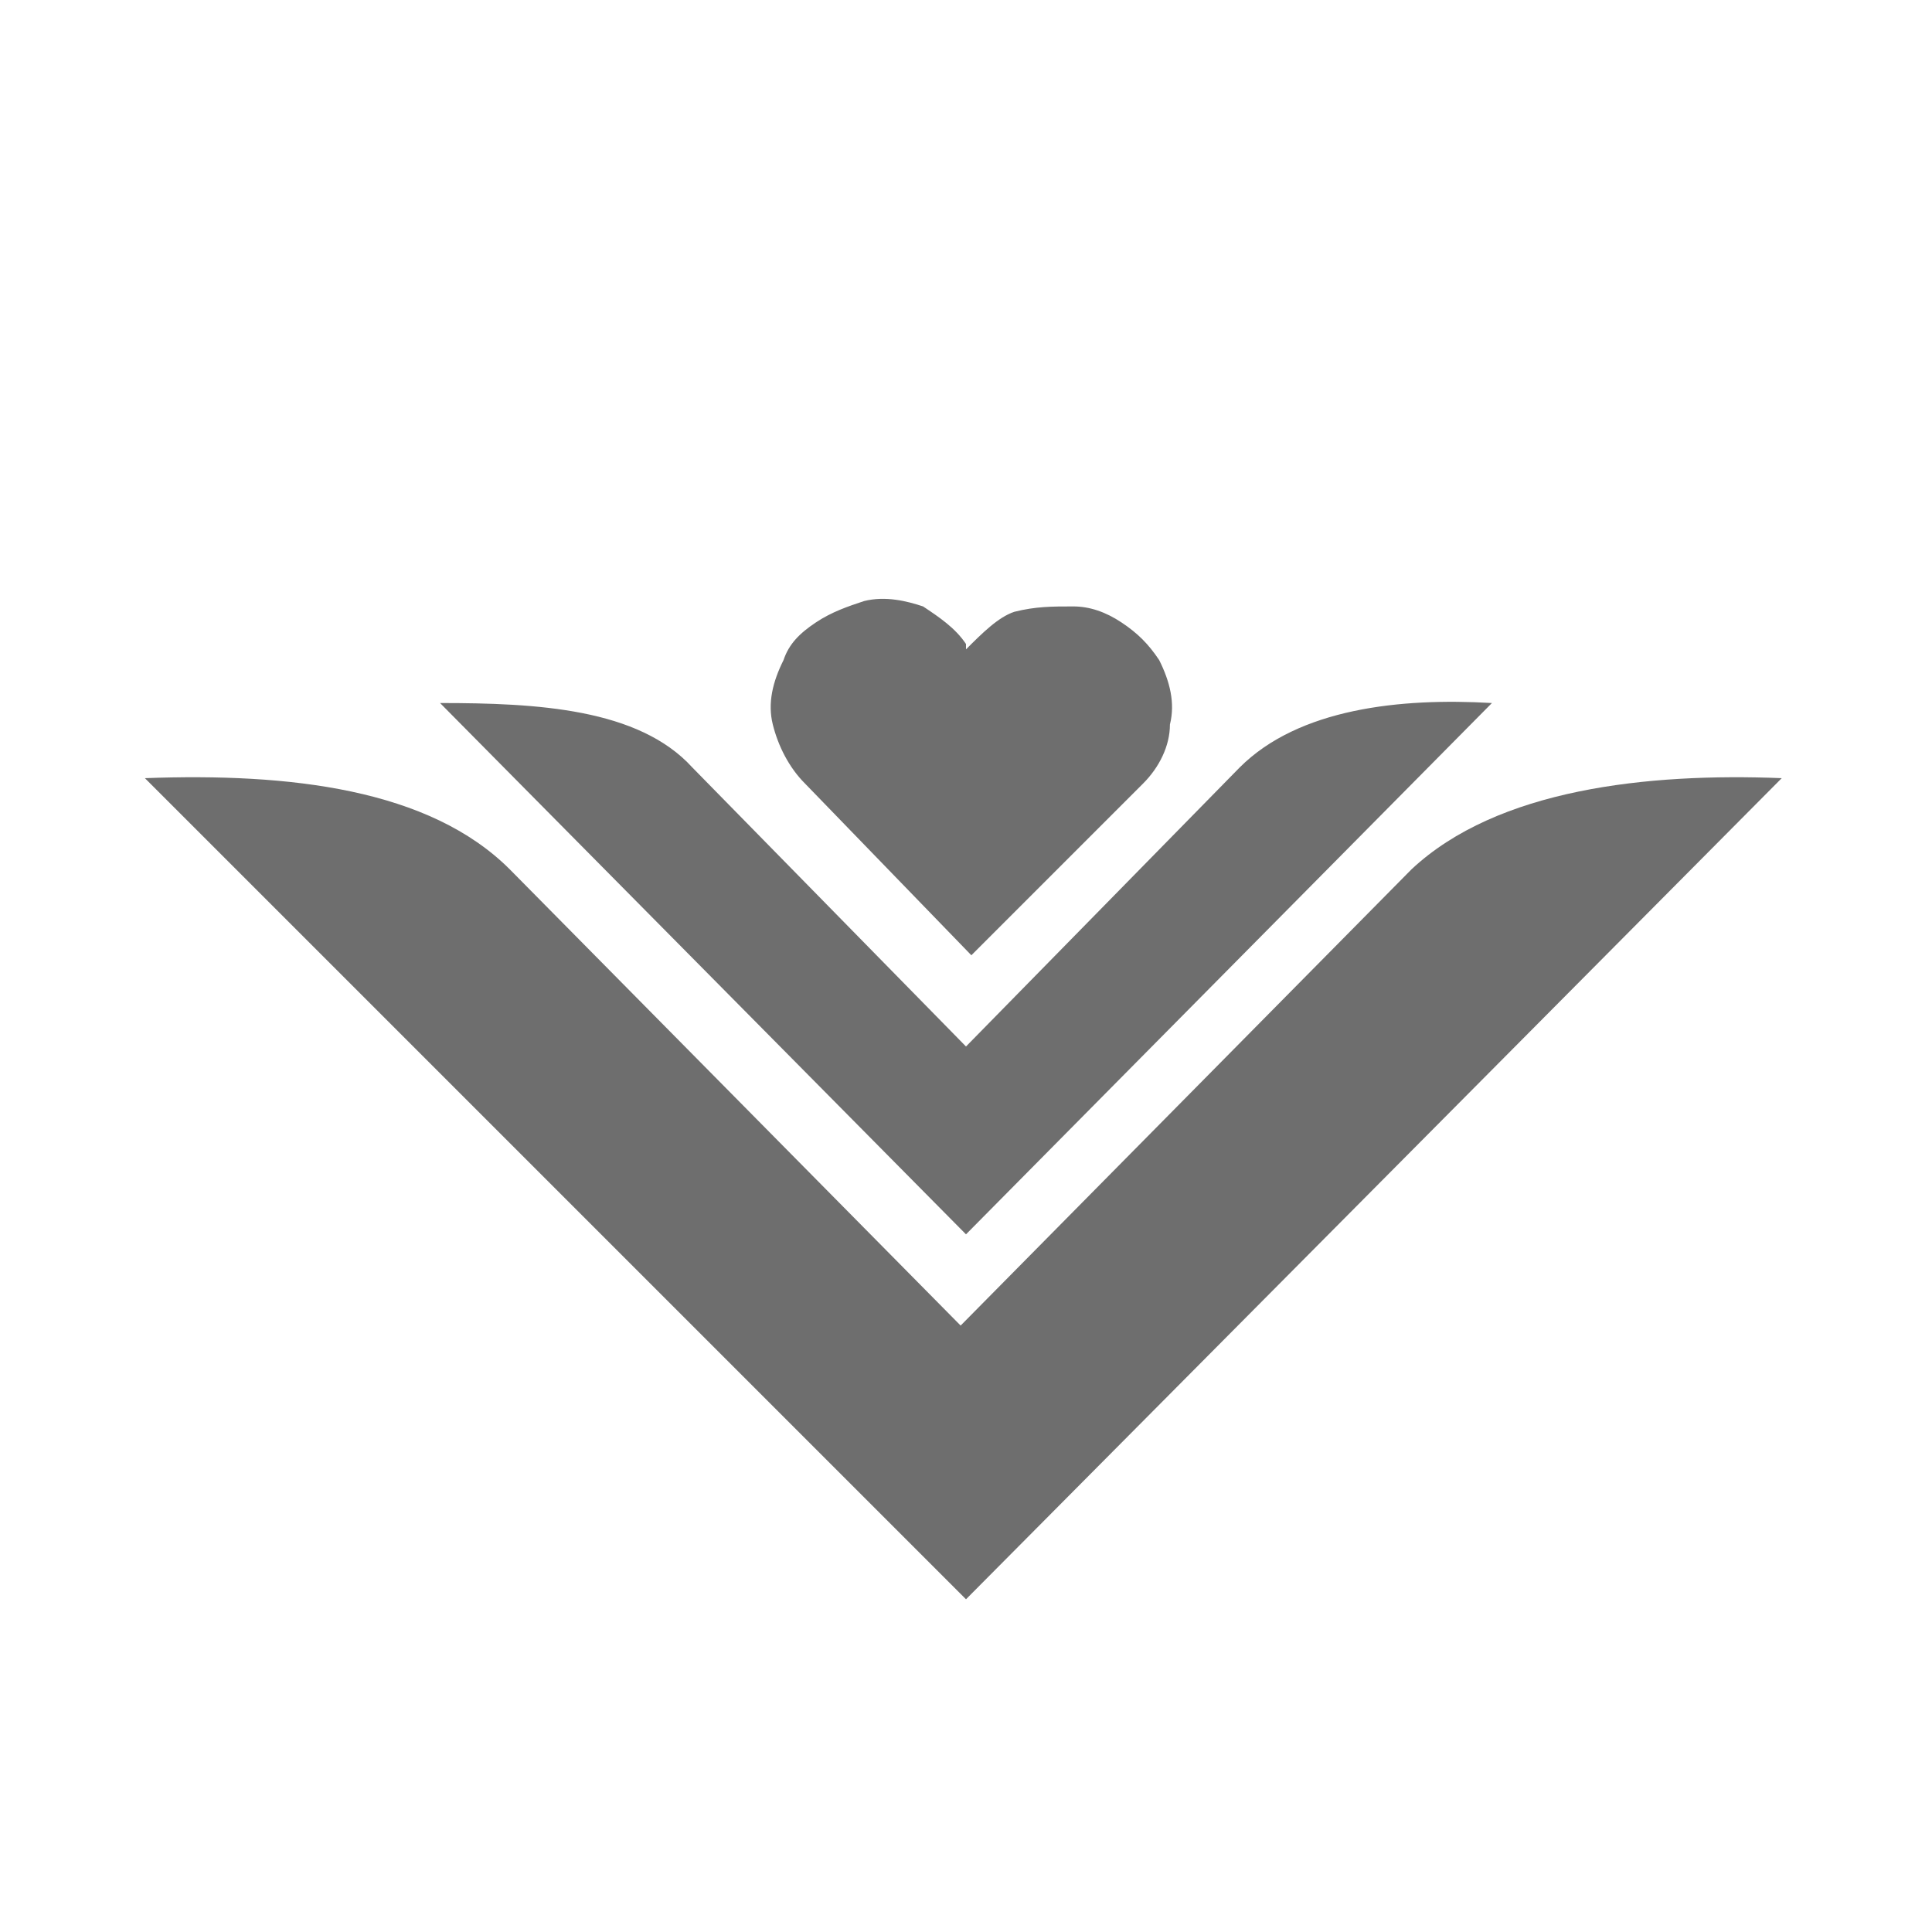 <?xml version="1.0" encoding="UTF-8"?>
<!DOCTYPE svg PUBLIC "-//W3C//DTD SVG 1.1//EN" "http://www.w3.org/Graphics/SVG/1.1/DTD/svg11.dtd">
<!-- Creator: CorelDRAW 2020 (64-Bit) -->
<svg xmlns="http://www.w3.org/2000/svg" xml:space="preserve" width="36px" height="36px" version="1.1" style="shape-rendering:geometricPrecision; text-rendering:geometricPrecision; image-rendering:optimizeQuality; fill-rule:evenodd; clip-rule:evenodd"
viewBox="0 0 360 360"
 xmlns:xlink="http://www.w3.org/1999/xlink"
 xmlns:xodm="http://www.corel.com/coreldraw/odm/2003">
 <defs>
  <style type="text/css">
   <![CDATA[
    .fil0 {fill:none}
    .fil1 {fill:#6e6e6e}
   ]]>
  </style>
 </defs>
 <g id="Default">
  <g id="_2851688096112">
   <rect class="fil0" width="360" height="360"/>
   <path class="fil1" d="M180 120c-2,-3 -5,-5 -8,-7 -3,-1 -7,-2 -11,-1 -3,1 -6,2 -9,4 -3,2 -5,4 -6,7 -2,4 -3,8 -2,12 1,4 3,8 6,11l31 32 32 -32c3,-3 5,-7 5,-11 1,-4 0,-8 -2,-12 -2,-3 -4,-5 -7,-7 -3,-2 -6,-3 -9,-3 -4,0 -7,0 -11,1 -3,1 -6,4 -9,7zm0 110l98 -99c-17,-1 -36,1 -47,12l-51 52 -51 -52c-10,-11 -29,-12 -47,-12l98 99zm0 68l152 -153c-25,-1 -53,2 -69,17l-84 85 -84 -85c-15,-15 -41,-18 -68,-17l153 153z"/>
  </g>
 </g>
</svg>
